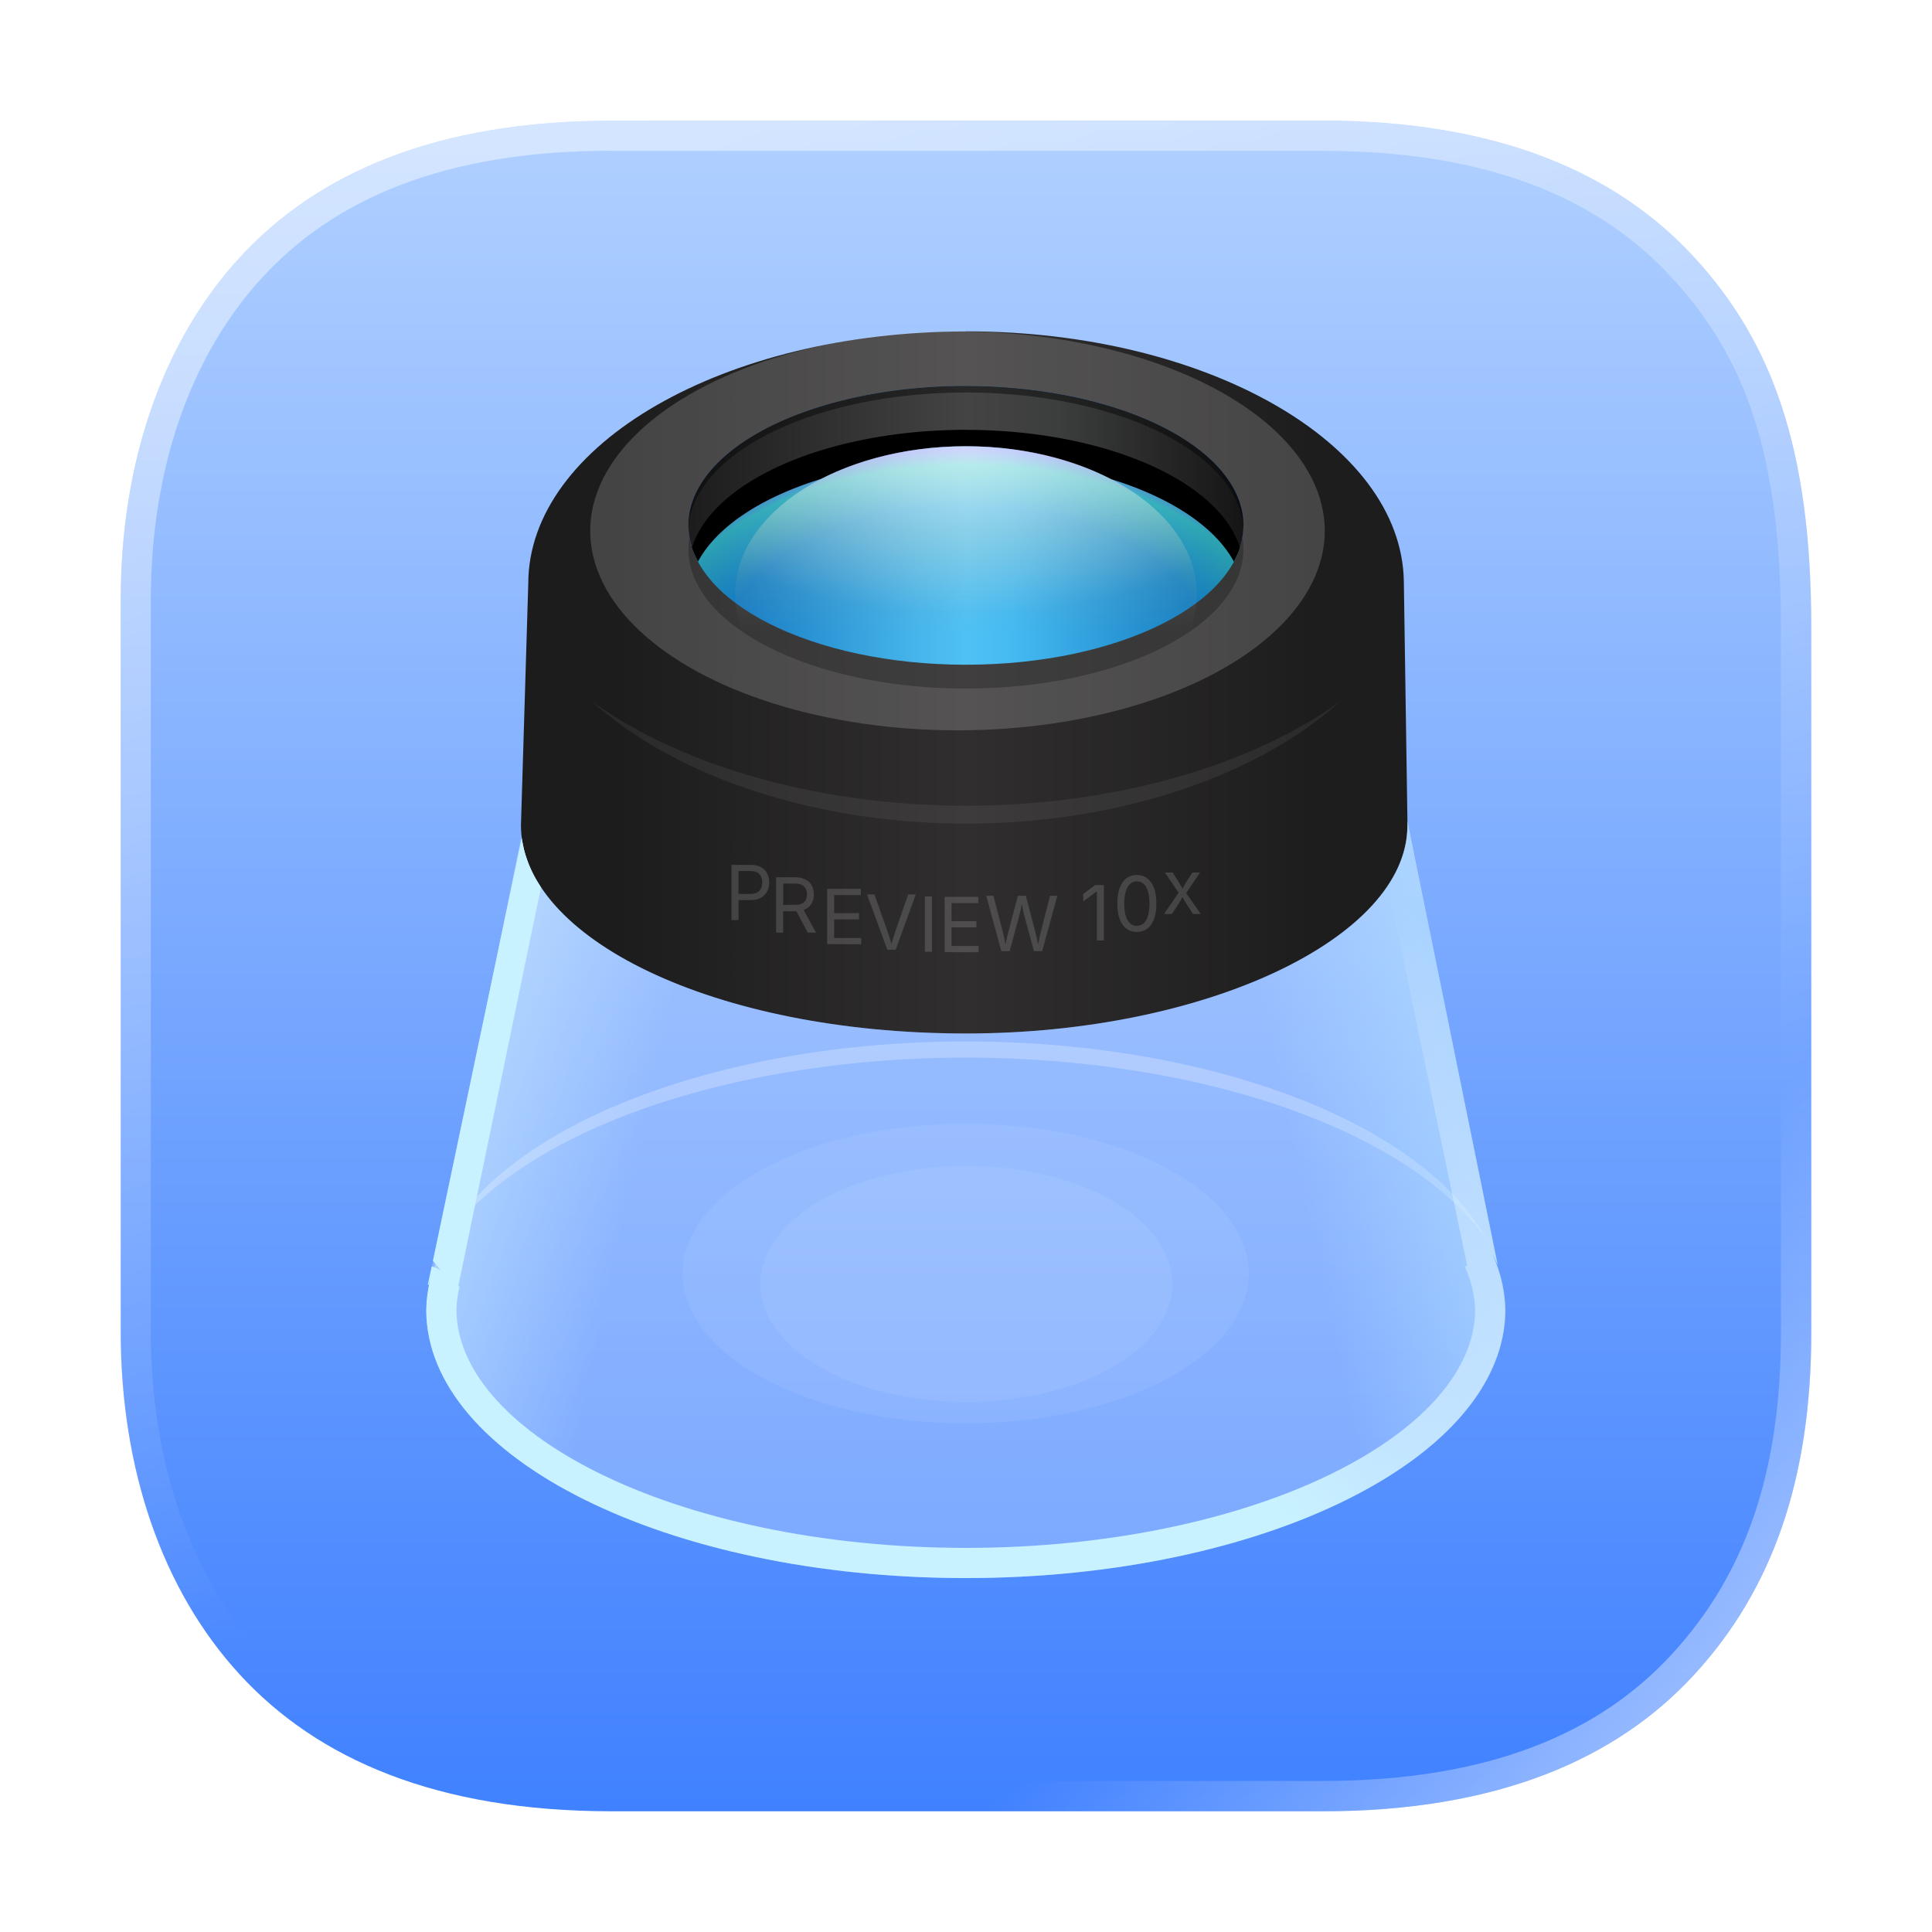 <svg width="64" height="64" version="1.1" viewBox="0 0 16.933 16.933" xmlns="http://www.w3.org/2000/svg" xmlns:xlink="http://www.w3.org/1999/xlink">
 <defs>
  <linearGradient id="linearGradient41">
   <stop stop-color="#b6e5ff" offset="0"/>
   <stop stop-color="#b6e5ff" stop-opacity="0" offset="1"/>
  </linearGradient>
  <linearGradient id="linearGradient23">
   <stop stop-color="#ffffff" offset="0"/>
   <stop stop-color="#ffffff" stop-opacity="0" offset="1"/>
  </linearGradient>
  <linearGradient id="linearGradient15" x1="11.527" x2="5.374" y1="5.982" y2="5.982" gradientUnits="userSpaceOnUse">
   <stop stop-color="#1e1d1d" offset="0"/>
   <stop stop-color="#302e2f" offset=".498"/>
   <stop stop-color="#1d1c1c" offset="1"/>
  </linearGradient>
  <filter id="filter17" x="-.12" y="-.221" width="1.24" height="1.442" color-interpolation-filters="sRGB">
   <feGaussianBlur stdDeviation="0.322"/>
  </filter>
  <linearGradient id="linearGradient18" x1="1.233" x2="-3.573" y1="4.601" y2="4.601" gradientTransform="translate(9.637 .003)" gradientUnits="userSpaceOnUse">
   <stop stop-color="#0b70b5" offset="0"/>
   <stop stop-color="#45baf2" offset=".416"/>
   <stop stop-color="#50c1f4" offset=".5"/>
   <stop stop-color="#46b5eb" offset=".59"/>
   <stop stop-color="#0b6eba" offset="1"/>
  </linearGradient>
  <linearGradient id="linearGradient22" x1="1.233" x2="-3.573" y1="4.601" y2="4.601" gradientTransform="translate(9.637 .003)" gradientUnits="userSpaceOnUse">
   <stop stop-color="#161616" offset="0"/>
   <stop stop-color="#3c3d3d" offset=".331"/>
   <stop stop-color="#444444" offset=".5"/>
   <stop stop-color="#383839" offset=".652"/>
   <stop stop-color="#1d1d1d" offset="1"/>
  </linearGradient>
  <radialGradient id="radialGradient25" cx="8.466" cy="3.291" r="2.023" gradientTransform="matrix(1.474 0 0 .721 -4.013 1.547)" gradientUnits="userSpaceOnUse" xlink:href="#linearGradient23"/>
  <radialGradient id="radialGradient26" cx="8.366" cy="6.209" r="2.432" gradientTransform="matrix(2.433 0 0 1.483 -11.886 -3.459)" gradientUnits="userSpaceOnUse">
   <stop stop-color="#a3ffb0" stop-opacity="0" offset="0"/>
   <stop stop-color="#67f591" stop-opacity="0" offset=".363"/>
   <stop stop-color="#61f59f" offset=".464"/>
   <stop stop-color="#df45ff" offset=".5"/>
   <stop stop-color="#323bff" offset=".531"/>
   <stop stop-color="#000000" offset="1"/>
  </radialGradient>
  <filter id="filter32" x="-.063" y="-.26" width="1.125" height="1.52" color-interpolation-filters="sRGB">
   <feGaussianBlur stdDeviation="0.125"/>
  </filter>
  <linearGradient id="linearGradient32" x1="8.466" x2="8.466" y1="3.911" y2="5.542" gradientUnits="userSpaceOnUse">
   <stop stop-color="#ffffff" offset="0"/>
   <stop stop-color="#9fbfa8" offset=".437"/>
   <stop stop-color="#9aa59c" stop-opacity="0" offset="1"/>
  </linearGradient>
  <filter id="filter34" x="-.081" y="-.161" width="1.162" height="1.323" color-interpolation-filters="sRGB">
   <feGaussianBlur stdDeviation="0.164"/>
  </filter>
  <filter id="filter35" x="-.017" y="-.066" width="1.034" height="1.132" color-interpolation-filters="sRGB">
   <feGaussianBlur stdDeviation="0.034"/>
  </filter>
  <filter id="filter36" x="-.044" y="-.267" width="1.087" height="1.534" color-interpolation-filters="sRGB">
   <feGaussianBlur stdDeviation="0.119"/>
  </filter>
  <filter id="filter8" x="-.012" y="-.012" width="1.024" height="1.024" color-interpolation-filters="sRGB">
   <feGaussianBlur stdDeviation="0.074"/>
  </filter>
  <linearGradient id="linearGradient7" x1="6.745" x2="10.583" y1="1.058" y2="11.312" gradientUnits="userSpaceOnUse" xlink:href="#linearGradient23"/>
  <linearGradient id="linearGradient8" x1="15.081" x2="12.7" y1="14.816" y2="12.171" gradientUnits="userSpaceOnUse" xlink:href="#linearGradient23"/>
  <linearGradient id="linearGradient3-7" x1="8.466" x2="8.466" y1="1.058" y2="15.875" gradientUnits="userSpaceOnUse">
   <stop stop-color="#b0d0ff" offset="0"/>
   <stop stop-color="#4081ff" offset="1"/>
  </linearGradient>
  <linearGradient id="linearGradient42" x1="12.683" x2="11.249" y1="9.372" y2="9.678" gradientUnits="userSpaceOnUse" xlink:href="#linearGradient41"/>
  <filter id="filter42" x="-.029" y="-.149" width="1.057" height="1.299" color-interpolation-filters="sRGB">
   <feGaussianBlur stdDeviation="0.109"/>
  </filter>
  <filter id="filter44" x="-.017" y="-.025" width="1.034" height="1.049" color-interpolation-filters="sRGB">
   <feGaussianBlur stdDeviation="0.068"/>
  </filter>
  <linearGradient id="linearGradient45" x1="12.777" x2="9.613" y1="8.327" y2="11.734" gradientUnits="userSpaceOnUse">
   <stop stop-color="#ffffff" stop-opacity="0" offset="0"/>
   <stop stop-color="#c8f2ff" offset="1"/>
  </linearGradient>
  <linearGradient id="linearGradient46" x1="12.683" x2="11.249" y1="9.372" y2="9.678" gradientTransform="matrix(-1 0 0 1 16.932 0)" gradientUnits="userSpaceOnUse" xlink:href="#linearGradient41"/>
  <filter id="filter46" x="-.12" y="-.188" width="1.24" height="1.376" color-interpolation-filters="sRGB">
   <feGaussianBlur stdDeviation="0.162"/>
  </filter>
  <filter id="filter47" x="-.167" y="-.26" width="1.333" height="1.521" color-interpolation-filters="sRGB">
   <feGaussianBlur stdDeviation="0.224"/>
  </filter>
 </defs>
 <path d="m5.36 1.058c-1.53 0-2.578 0.456-3.26 1.2-0.679 0.74-1.042 1.8-1.042 3.001v6.415c0 1.201 0.363 2.261 1.042 3.001 0.682 0.744 1.73 1.2 3.26 1.2h6.231c1.53 0 2.578-0.456 3.26-1.2 0.679-0.74 1.024-1.703 1.024-3.001v-6.175c0-1.57-0.345-2.502-1.024-3.242-0.682-0.744-1.73-1.2-3.26-1.2h-4.846z" fill="url(#linearGradient3-7)"/>
 <g filter="url(#filter8)" opacity=".45">
  <path d="m5.36 1.058c-1.53 0-2.578 0.456-3.26 1.2-0.679 0.74-1.042 1.8-1.042 3.001v6.415c0 1.201 0.364 2.261 1.042 3.001 0.682 0.744 1.73 1.2 3.26 1.2h6.231c1.53 0 2.578-0.456 3.26-1.2 0.679-0.74 1.024-1.703 1.024-3.001v-6.174c0-1.57-0.346-2.502-1.024-3.242-0.682-0.744-1.73-1.2-3.26-1.2h-4.846zm-0.001 0.264h6.233c1.477 0 2.437 0.431 3.064 1.115 0.634 0.691 0.953 1.531 0.953 3.062v6.174c0 1.251-0.322 2.134-0.953 2.822-0.627 0.684-1.587 1.114-3.064 1.114h-6.233c-1.477 0-2.437-0.43-3.064-1.114-0.625-0.682-0.973-1.675-0.973-2.822v-6.415c0-1.147 0.347-2.14 0.973-2.822 0.627-0.684 1.587-1.115 3.064-1.115z" fill="url(#linearGradient7)" opacity="1"/>
  <path d="m5.36 1.058c-1.53 0-2.578 0.456-3.26 1.2-0.679 0.74-1.042 1.8-1.042 3.001v6.415c0 1.201 0.364 2.261 1.042 3.001 0.682 0.744 1.73 1.2 3.26 1.2h6.231c1.53 0 2.578-0.456 3.26-1.2 0.679-0.74 1.024-1.703 1.024-3.001v-6.174c0-1.57-0.346-2.502-1.024-3.242-0.682-0.744-1.73-1.2-3.26-1.2h-4.846zm-0.001 0.264h6.233c1.477 0 2.437 0.431 3.064 1.115 0.634 0.691 0.953 1.531 0.953 3.062v6.174c0 1.251-0.322 2.134-0.953 2.822-0.627 0.684-1.587 1.114-3.064 1.114h-6.233c-1.477 0-2.437-0.43-3.064-1.114-0.625-0.682-0.973-1.675-0.973-2.822v-6.415c0-1.147 0.347-2.14 0.973-2.822 0.627-0.684 1.587-1.115 3.064-1.115z" fill="url(#linearGradient8)" opacity="1"/>
 </g>
 <path d="m4.598 7.189-5.17e-4 0.045v0.003c0 0.835 1.277 1.564 2.942 1.766v4.783a4.729 2.352 0 0 1-3.802-2.306 4.729 2.352 0 0 1 0.113-0.489 4.729 2.352 0 0 0-0.046 0.095z" fill="url(#linearGradient46)" opacity=".5" style="paint-order:stroke fill markers"/>
 <path d="m8.466 2.905c-2.119 0-3.836 0.99-3.836 2.211l-0.064 2.115v0.003c-2.852e-4 0.985 1.688 1.824 3.901 1.824 2.094 0 3.869-0.836 3.869-1.821v-0.003l-0.032-2.139c-0.02-1.213-1.732-2.191-3.836-2.191z" fill="url(#linearGradient15)" style="paint-order:stroke fill markers"/>
 <ellipse cx="8.392" cy="4.653" rx="3.219" ry="1.748" fill="#ffffff" filter="url(#filter17)" opacity=".42" style="paint-order:stroke fill markers"/>
 <ellipse cx="8.466" cy="4.813" rx="2.432" ry="1.222" fill="#000000" filter="url(#filter34)" opacity=".5"/>
 <ellipse cx="8.466" cy="4.604" rx="2.432" ry="1.222" fill="url(#linearGradient18)" style="paint-order:stroke fill markers"/>
 <ellipse cx="8.466" cy="4.604" rx="2.432" ry="1.222" fill="url(#radialGradient26)" opacity=".35" style="paint-order:stroke fill markers"/>
 <path d="m8.466 3.382a2.432 1.222 0 0 0-2.432 1.222 2.432 1.222 0 0 0 0.052 0.251 2.432 1.222 0 0 1 2.38-0.97 2.432 1.222 0 0 1 2.38 0.97 2.432 1.222 0 0 0 0.052-0.251 2.432 1.222 0 0 0-2.432-1.222z" fill="url(#linearGradient22)" style="paint-order:stroke fill markers"/>
 <path d="m8.466 3.767a2.432 1.222 0 0 0-2.401 1.03 2.432 1.222 0 0 0 0 5.167e-4 2.432 1.222 0 0 0 0.053 0.124 2.432 1.222 0 0 1 1.079-0.724 2.023 1.295 0 0 1 1.269-0.286 2.023 1.295 0 0 1 1.269 0.287 2.432 1.222 0 0 1 1.079 0.724 2.432 1.222 0 0 0 0.053-0.125 2.432 1.222 0 0 0-2.401-1.03z" fill="#000000" filter="url(#filter32)" style="mix-blend-mode:normal"/>
 <path d="m8.466 3.382a2.432 1.222 0 0 0-2.432 1.222 2.432 1.222 0 0 0 5.168e-4 0.029 2.432 1.222 0 0 1 2.431-1.193 2.432 1.222 0 0 1 2.431 1.193 2.432 1.222 0 0 0 1e-3 -0.028 2.432 1.222 0 0 0-2.432-1.222z" fill="#000000" filter="url(#filter35)" opacity=".65"/>
 <ellipse cx="8.466" cy="5.206" rx="2.023" ry="1.295" fill="url(#linearGradient32)" opacity=".25" style="paint-order:stroke fill markers"/>
 <ellipse cx="8.466" cy="5.206" rx="2.023" ry="1.295" fill="url(#radialGradient25)" opacity=".5" style="paint-order:stroke fill markers"/>
 <path d="m5.188 6.147a3.983 2.459 0 0 0 3.279 1.072 3.983 2.459 0 0 0 3.279-1.072 4.223 2.459 0 0 1-3.279 0.915 4.223 2.459 0 0 1-3.279-0.915z" fill="#ffffff" filter="url(#filter36)" opacity=".25" stroke-width="1.319"/>
 <path d="m6.411 8.065v-0.485h0.166c0.038 0 0.069 0.007 0.093 0.021 0.025 0.014 0.043 0.032 0.054 0.055 0.012 0.023 0.018 0.049 0.018 0.078s-0.006 0.055-0.018 0.078c-0.012 0.023-0.03 0.042-0.054 0.056s-0.055 0.021-0.093 0.021h-0.104v0.175zm0.062-0.23h0.102c0.038 0 0.066-0.01 0.082-0.029 0.016-0.019 0.024-0.043 0.024-0.072 0-0.029-0.008-0.052-0.024-0.071-0.016-0.019-0.044-0.029-0.083-0.029h-0.101zm0.329 0.339v-0.485h0.166c0.038 0 0.069 0.007 0.093 0.02 0.025 0.013 0.043 0.03 0.054 0.053 0.012 0.023 0.018 0.048 0.018 0.077 0 0.032-0.007 0.06-0.022 0.084-0.015 0.024-0.037 0.041-0.068 0.052l0.109 0.199h-0.072l-0.101-0.188c-0.004 2.169e-4 -0.007 3.254e-4 -0.011 3.254e-4h-0.104v0.188zm0.062-0.243h0.102c0.038 0 0.065-0.008 0.082-0.025 0.016-0.016 0.025-0.039 0.025-0.067 0-0.029-0.008-0.052-0.025-0.069-0.016-0.017-0.044-0.026-0.082-0.026h-0.101zm0.386 0.344v-0.485h0.295v0.055h-0.234v0.158h0.218v0.055h-0.218v0.163h0.237v0.055zm0.527 0.049-0.178-0.485h0.065l0.102 0.288c0.005 0.015 0.012 0.035 0.02 0.059 0.008 0.024 0.017 0.053 0.027 0.088 0.01-0.036 0.019-0.065 0.027-0.089 0.008-0.024 0.014-0.043 0.02-0.058l0.1-0.288h0.066l-0.176 0.485zm0.391-0.467v0.485h-0.062v-0.485zm0.111 0.488v-0.485h0.295v0.055h-0.234v0.158h0.218v0.055h-0.218v0.163h0.237v0.055zm0.497-0.009-0.132-0.485h0.063l0.077 0.297c0.005 0.021 0.01 0.042 0.015 0.063 0.005 0.021 0.009 0.044 0.014 0.066 0.004-0.023 0.009-0.045 0.014-0.066 0.005-0.021 0.01-0.043 0.016-0.063l0.078-0.297h0.07l0.078 0.297c0.011 0.041 0.021 0.083 0.03 0.128 0.004-0.022 0.009-0.044 0.013-0.065 0.005-0.021 0.01-0.042 0.015-0.063l0.076-0.297h0.064l-0.133 0.485h-0.072l-0.083-0.307c-0.004-0.015-0.008-0.032-0.012-0.049-0.004-0.018-0.008-0.037-0.011-0.058-0.004 0.02-0.007 0.038-0.011 0.056-0.004 0.017-0.008 0.034-0.013 0.052l-0.083 0.307zm0.899-0.579v0.485h-0.061v-0.428h-0.003l-0.117 0.087v-0.066l0.105-0.078zm0.289 0.411c-0.054 0-0.096-0.022-0.126-0.065-0.03-0.043-0.045-0.105-0.045-0.184 0-0.079 0.015-0.14 0.045-0.184 0.03-0.044 0.072-0.066 0.126-0.066 0.054 0 0.096 0.022 0.126 0.066 0.03 0.044 0.045 0.105 0.045 0.184 0 0.079-0.015 0.14-0.045 0.184-0.03 0.043-0.072 0.065-0.126 0.065zm0-0.054c0.036 0 0.063-0.017 0.082-0.051 0.019-0.034 0.029-0.082 0.029-0.143 0-0.062-0.01-0.11-0.029-0.144-0.019-0.034-0.046-0.051-0.082-0.051-0.035 0-0.063 0.017-0.082 0.052-0.019 0.034-0.029 0.082-0.029 0.144 0 0.061 0.01 0.109 0.029 0.143 0.019 0.034 0.047 0.051 0.082 0.051zm0.238-0.103 0.128-0.187-0.12-0.177h0.068l0.045 0.071c0.008 0.013 0.016 0.025 0.022 0.037 0.007 0.011 0.013 0.023 0.02 0.034 0.006-0.011 0.012-0.022 0.018-0.034 0.006-0.012 0.013-0.024 0.022-0.037l0.046-0.071h0.067l-0.122 0.18 0.128 0.184h-0.068l-0.053-0.082c-8e-3 -0.012-0.015-0.024-0.021-0.035-0.006-0.011-0.012-0.022-0.019-0.032-0.006 0.01-0.011 0.021-0.017 0.032-0.006 0.011-0.013 0.023-0.021 0.035l-0.054 0.082z" fill="#ffffff" opacity=".15" stroke-linecap="round" stroke-linejoin="round" stroke-width=".004" style="paint-order:stroke fill markers" aria-label="PREVIEW 10x"/>
 <path d="m8.466 9.128a4.729 2.352 0 0 0-4.57 1.749 4.828 2.352 0 0 1 4.57-1.608 4.828 2.352 0 0 1 4.57 1.608 4.729 2.352 0 0 0-4.57-1.749z" fill="#ffffff" filter="url(#filter42)" opacity=".5" style="paint-order:stroke fill markers"/>
 <path d="m12.334 7.189 5.17e-4 0.045v0.003c0 0.985-1.774 1.821-3.868 1.821-2.127 0-3.77-0.775-3.893-1.71l-0.822 3.912h0.007a4.729 2.352 0 0 1 0.014-0.045 4.729 2.352 0 0 0-0.035 0.265 4.729 2.352 0 0 0 4.728 2.351 4.729 2.352 0 0 0 4.728-2.351 4.729 2.352 0 0 0-0.113-0.489 4.729 2.352 0 0 1 0.046 0.095z" fill="#ffffff" opacity=".25" style="paint-order:stroke fill markers"/>
 <path d="m12.334 7.189 5.17e-4 0.045v0.003c0 0.835-1.277 1.564-2.942 1.766v4.783a4.729 2.352 0 0 0 3.802-2.306 4.729 2.352 0 0 0-0.113-0.489 4.729 2.352 0 0 1 0.046 0.095l-0.794-3.896z" fill="url(#linearGradient42)" opacity=".5" style="paint-order:stroke fill markers"/>
 <path d="m12.334 7.189 5.17e-4 0.045v0.003c0 0.023-7.13e-4 0.045-0.003 0.068-0.002 0.022-0.005 0.044-0.008 0.067-0.007 0.044-0.018 0.088-0.033 0.132-0.014 0.044-0.032 0.087-0.053 0.13-0.021 0.043-0.045 0.085-0.073 0.126v5.167e-4l0.694 3.33c-0.007 3e-3 -0.013 0.006-0.02 0.01 0.058 0.13 0.087 0.256 0.09 0.382-0.001 0.505-0.431 1.023-1.238 1.424-0.808 0.402-1.954 0.66-3.224 0.66-1.27-6.2e-5 -2.419-0.258-3.227-0.66-0.808-0.402-1.238-0.92-1.239-1.426 0.001-0.067 0.011-0.136 0.027-0.204-0.004-0.001-0.008-0.003-0.011-0.004l0.725-3.495v-5.168e-4c-0.027-0.041-0.051-0.082-0.072-0.124-0.004-0.008-0.008-0.017-0.012-0.025-0.015-0.032-0.028-0.064-0.039-0.097-0.005-0.013-0.009-0.026-0.013-0.039-0.01-0.032-0.017-0.063-0.023-0.095-0.002-0.013-0.006-0.025-0.008-0.038-5.548e-4 -0.004-0.002-0.008-0.002-0.011l-0.778 3.701 0.069 0.086c-0.025-0.016-0.052-0.028-0.08-0.036l-0.034 0.161h0.007c0.005-0.015 0.009-0.03 0.014-0.045-0.022 0.088-0.033 0.176-0.035 0.265 3.593e-4 1.299 2.117 2.351 4.728 2.351 2.611-5.6e-5 4.728-1.053 4.728-2.351-0.003-0.164-0.041-0.328-0.113-0.489 0.017 0.031 0.032 0.063 0.046 0.095z" fill="url(#linearGradient45)" filter="url(#filter44)" stop-color="#000000" stroke-linecap="round" stroke-linejoin="round" style="paint-order:stroke fill markers"/>
 <ellipse transform="matrix(1.535 0 0 1.269 -4.532 -3.118)" cx="8.466" cy="11.253" rx="1.616" ry="1.034" fill="#ffffff" filter="url(#filter47)" opacity=".25" style="mix-blend-mode:normal;paint-order:stroke fill markers"/>
 <ellipse transform="matrix(1.117 0 0 1 -.987 0)" cx="8.466" cy="11.253" rx="1.616" ry="1.034" fill="#ffffff" filter="url(#filter46)" opacity=".26" style="mix-blend-mode:normal;paint-order:stroke fill markers"/>
</svg>

